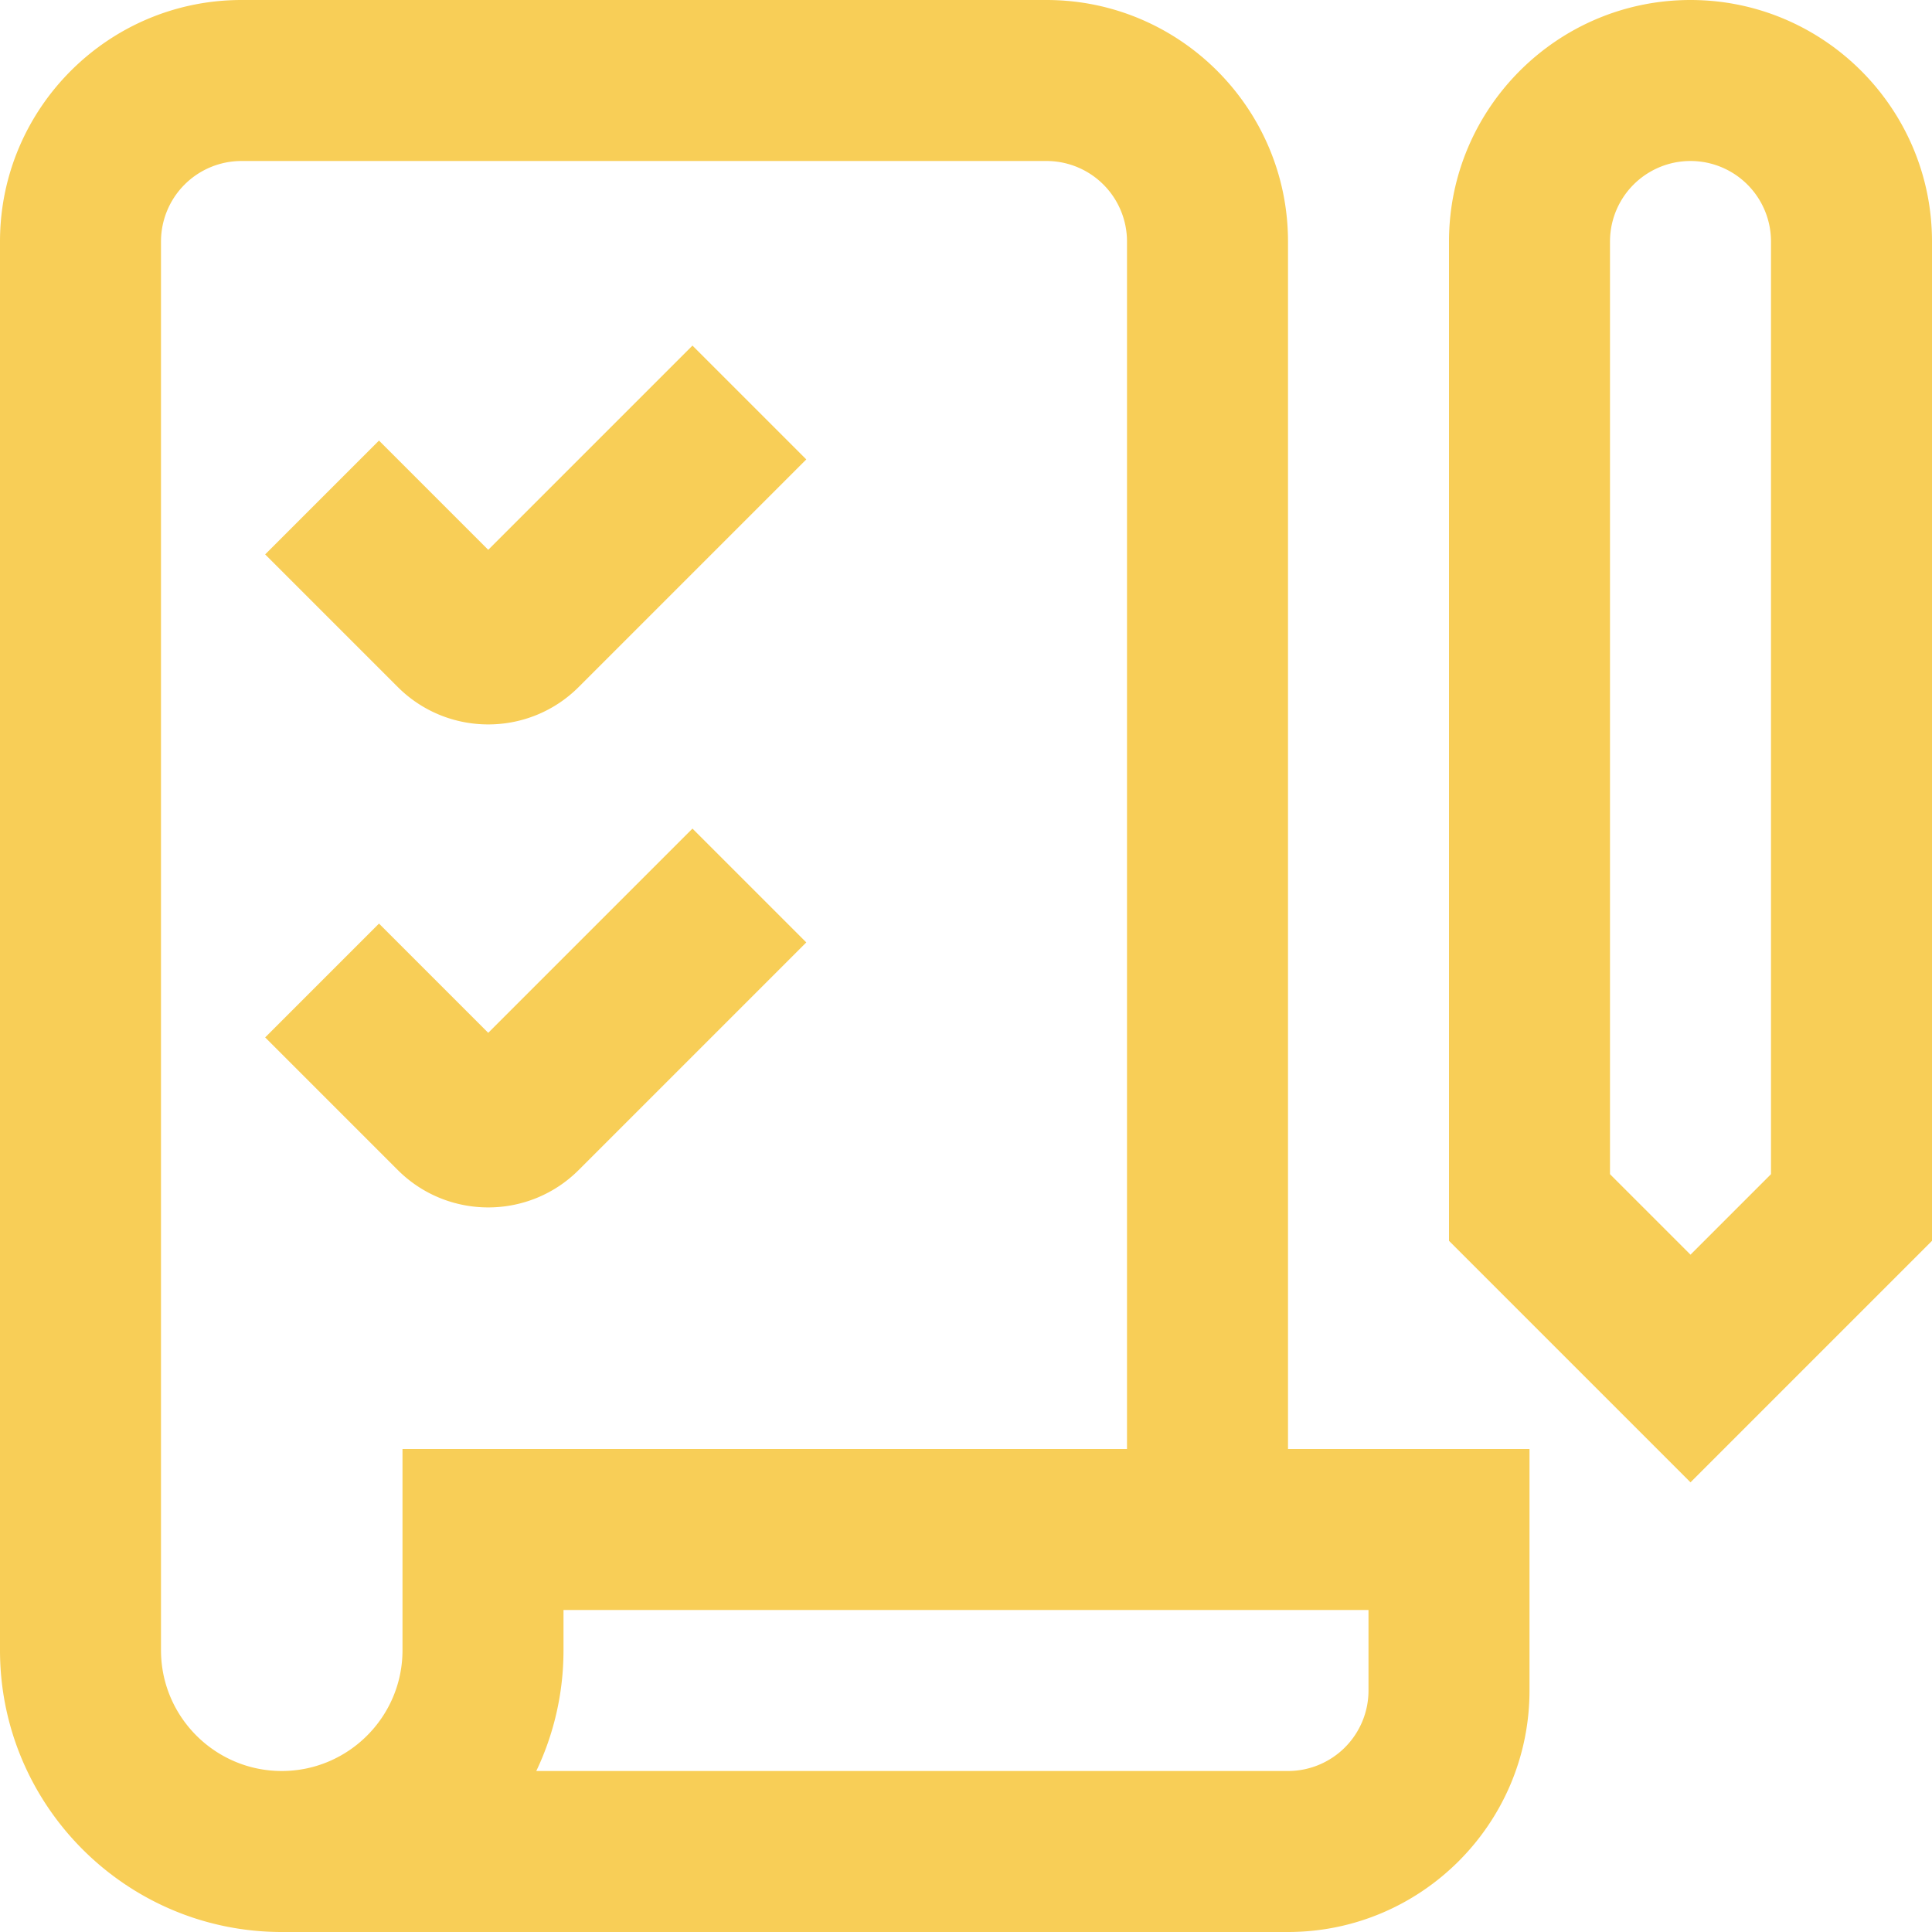 <svg xmlns="http://www.w3.org/2000/svg" version="1.1" xmlns:xlink="http://www.w3.org/1999/xlink" width="512" height="512" x="0" y="0" viewBox="0 0 24 24" style="enable-background:new 0 0 512 512" xml:space="preserve" class=""><g><path d="M16 3c0-1.654-1.346-3-3-3H3C1.346 0 0 1.346 0 3v17.5C0 22.43 1.57 24 3.5 24H16c1.654 0 3-1.346 3-3v-3h-3V3Zm1 17v1a1 1 0 0 1-1 1H6.662c.217-.455.338-.964.338-1.5V20h10ZM5 18v2.5c0 .827-.673 1.5-1.5 1.5S2 21.327 2 20.5V3a1 1 0 0 1 1-1h10a1 1 0 0 1 1 1v15H5ZM21 0c-1.654 0-3 1.346-3 3v12.414l3 3 3-3V3c0-1.654-1.346-3-3-3Zm1 14.586-1 1-1-1V3a1 1 0 0 1 2 0v11.586ZM8.602 4.293l1.414 1.414-2.827 2.827c-.31.31-.717.465-1.124.465s-.814-.155-1.124-.465L3.294 6.887l1.414-1.414L6.065 6.83l2.537-2.537Zm0 6 1.414 1.414-2.827 2.827c-.31.31-.717.465-1.124.465s-.814-.155-1.124-.465l-1.647-1.647 1.414-1.414 1.357 1.357 2.537-2.537Z" fill="#f8ce57" opacity="1" data-original="#000000" class=""></path></g></svg>